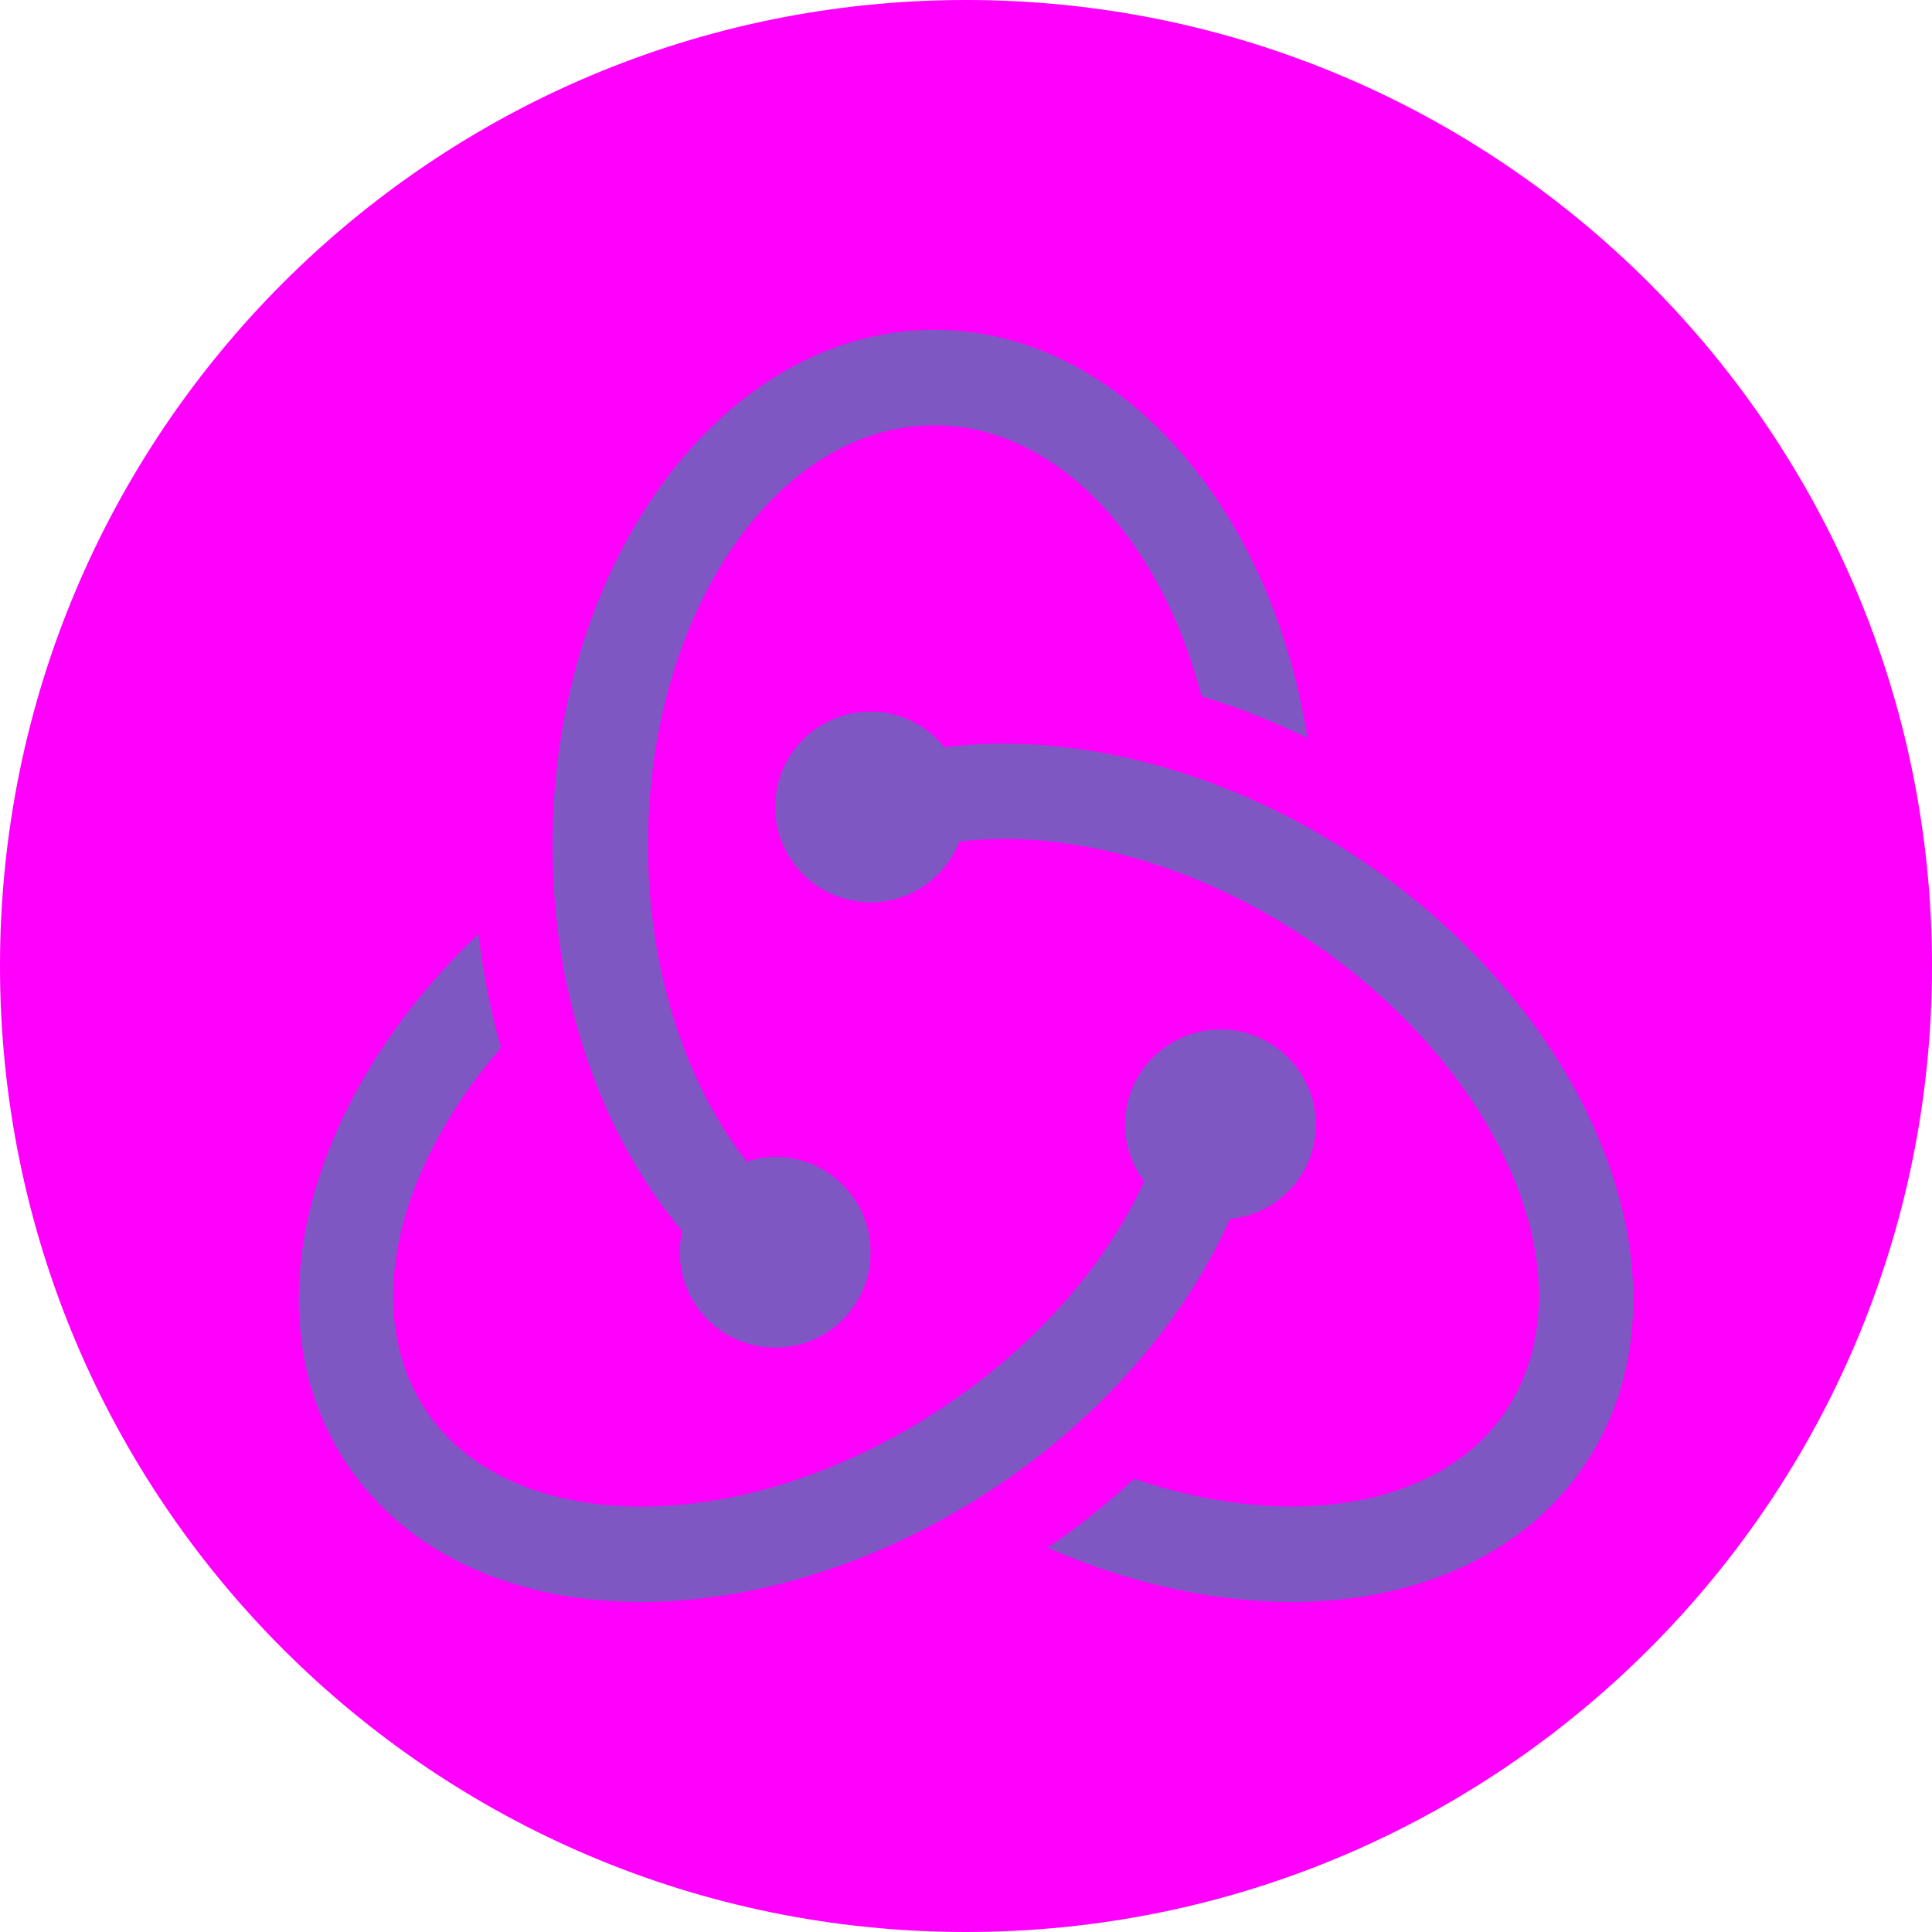 <?xml version="1.0" encoding="UTF-8"?>
<svg xmlns="http://www.w3.org/2000/svg" xmlns:xlink="http://www.w3.org/1999/xlink" viewBox="0 0 48 48" width="48px" height="48px">
<g id="surface9693525">
<path style=" stroke:none;fill-rule:nonzero;fill:rgb(100%,0%,99.216%);fill-opacity:1;" d="M 24 48 C 10.746 48 0 37.254 0 24 C 0 10.746 10.746 0 24 0 C 37.254 0 48 10.746 48 24 C 48 37.254 37.254 48 24 48 Z M 24 48 "/>
<path style=" stroke:none;fill-rule:nonzero;fill:rgb(49.412%,34.118%,76.078%);fill-opacity:1;" d="M 23.211 8.195 C 17.98 8.195 13.727 13.941 13.727 21 C 13.727 24.82 14.977 28.246 16.949 30.59 C 16.914 30.758 16.887 30.934 16.887 31.109 C 16.887 32.422 17.949 33.48 19.258 33.48 C 20.57 33.48 21.629 32.422 21.629 31.109 C 21.629 29.801 20.57 28.742 19.258 28.742 C 19.012 28.742 18.777 28.789 18.551 28.859 C 17.051 26.949 16.098 24.137 16.098 21 C 16.098 15.246 19.289 10.566 23.211 10.566 C 26.242 10.566 28.828 13.371 29.852 17.297 C 30.738 17.57 31.617 17.914 32.48 18.332 C 31.57 12.547 27.762 8.195 23.211 8.195 Z M 23.211 8.195 "/>
<path style=" stroke:none;fill-rule:nonzero;fill:rgb(49.412%,34.118%,76.078%);fill-opacity:1;" d="M 33.094 20.906 C 29.973 19.016 26.477 18.184 23.465 18.566 C 23.031 18.027 22.375 17.68 21.629 17.68 C 20.32 17.68 19.258 18.738 19.258 20.047 C 19.258 21.359 20.32 22.418 21.629 22.418 C 22.633 22.418 23.488 21.793 23.832 20.91 C 26.297 20.609 29.215 21.328 31.863 22.934 C 36.922 26 39.504 31.285 37.617 34.715 C 36.965 35.906 35.812 36.75 34.285 37.156 C 32.48 37.641 30.328 37.469 28.18 36.742 C 27.516 37.352 26.797 37.926 26.027 38.453 C 28.043 39.336 30.133 39.801 32.086 39.801 C 33.066 39.801 34.012 39.684 34.898 39.445 C 37.062 38.867 38.723 37.625 39.695 35.859 C 42.188 31.328 39.223 24.621 33.094 20.906 Z M 33.094 20.906 "/>
<path style=" stroke:none;fill-rule:nonzero;fill:rgb(49.412%,34.118%,76.078%);fill-opacity:1;" d="M 32.691 27.945 C 32.691 26.641 31.633 25.578 30.32 25.578 C 29.012 25.578 27.949 26.641 27.949 27.945 C 27.949 28.473 28.133 28.957 28.426 29.352 C 27.414 31.562 25.465 33.75 22.844 35.336 C 19.789 37.191 16.379 37.867 13.715 37.156 C 12.188 36.746 11.035 35.902 10.383 34.715 C 9.035 32.27 9.969 28.887 12.445 26.031 C 12.188 25.129 12 24.184 11.887 23.207 C 7.879 27 6.27 32.156 8.305 35.859 C 9.277 37.625 10.938 38.867 13.102 39.445 C 13.988 39.684 14.934 39.801 15.914 39.801 C 18.559 39.801 21.449 38.957 24.074 37.367 C 27.105 35.527 29.355 32.961 30.559 30.285 C 31.754 30.164 32.691 29.168 32.691 27.945 Z M 32.691 27.945 "/>
</g>
</svg>
